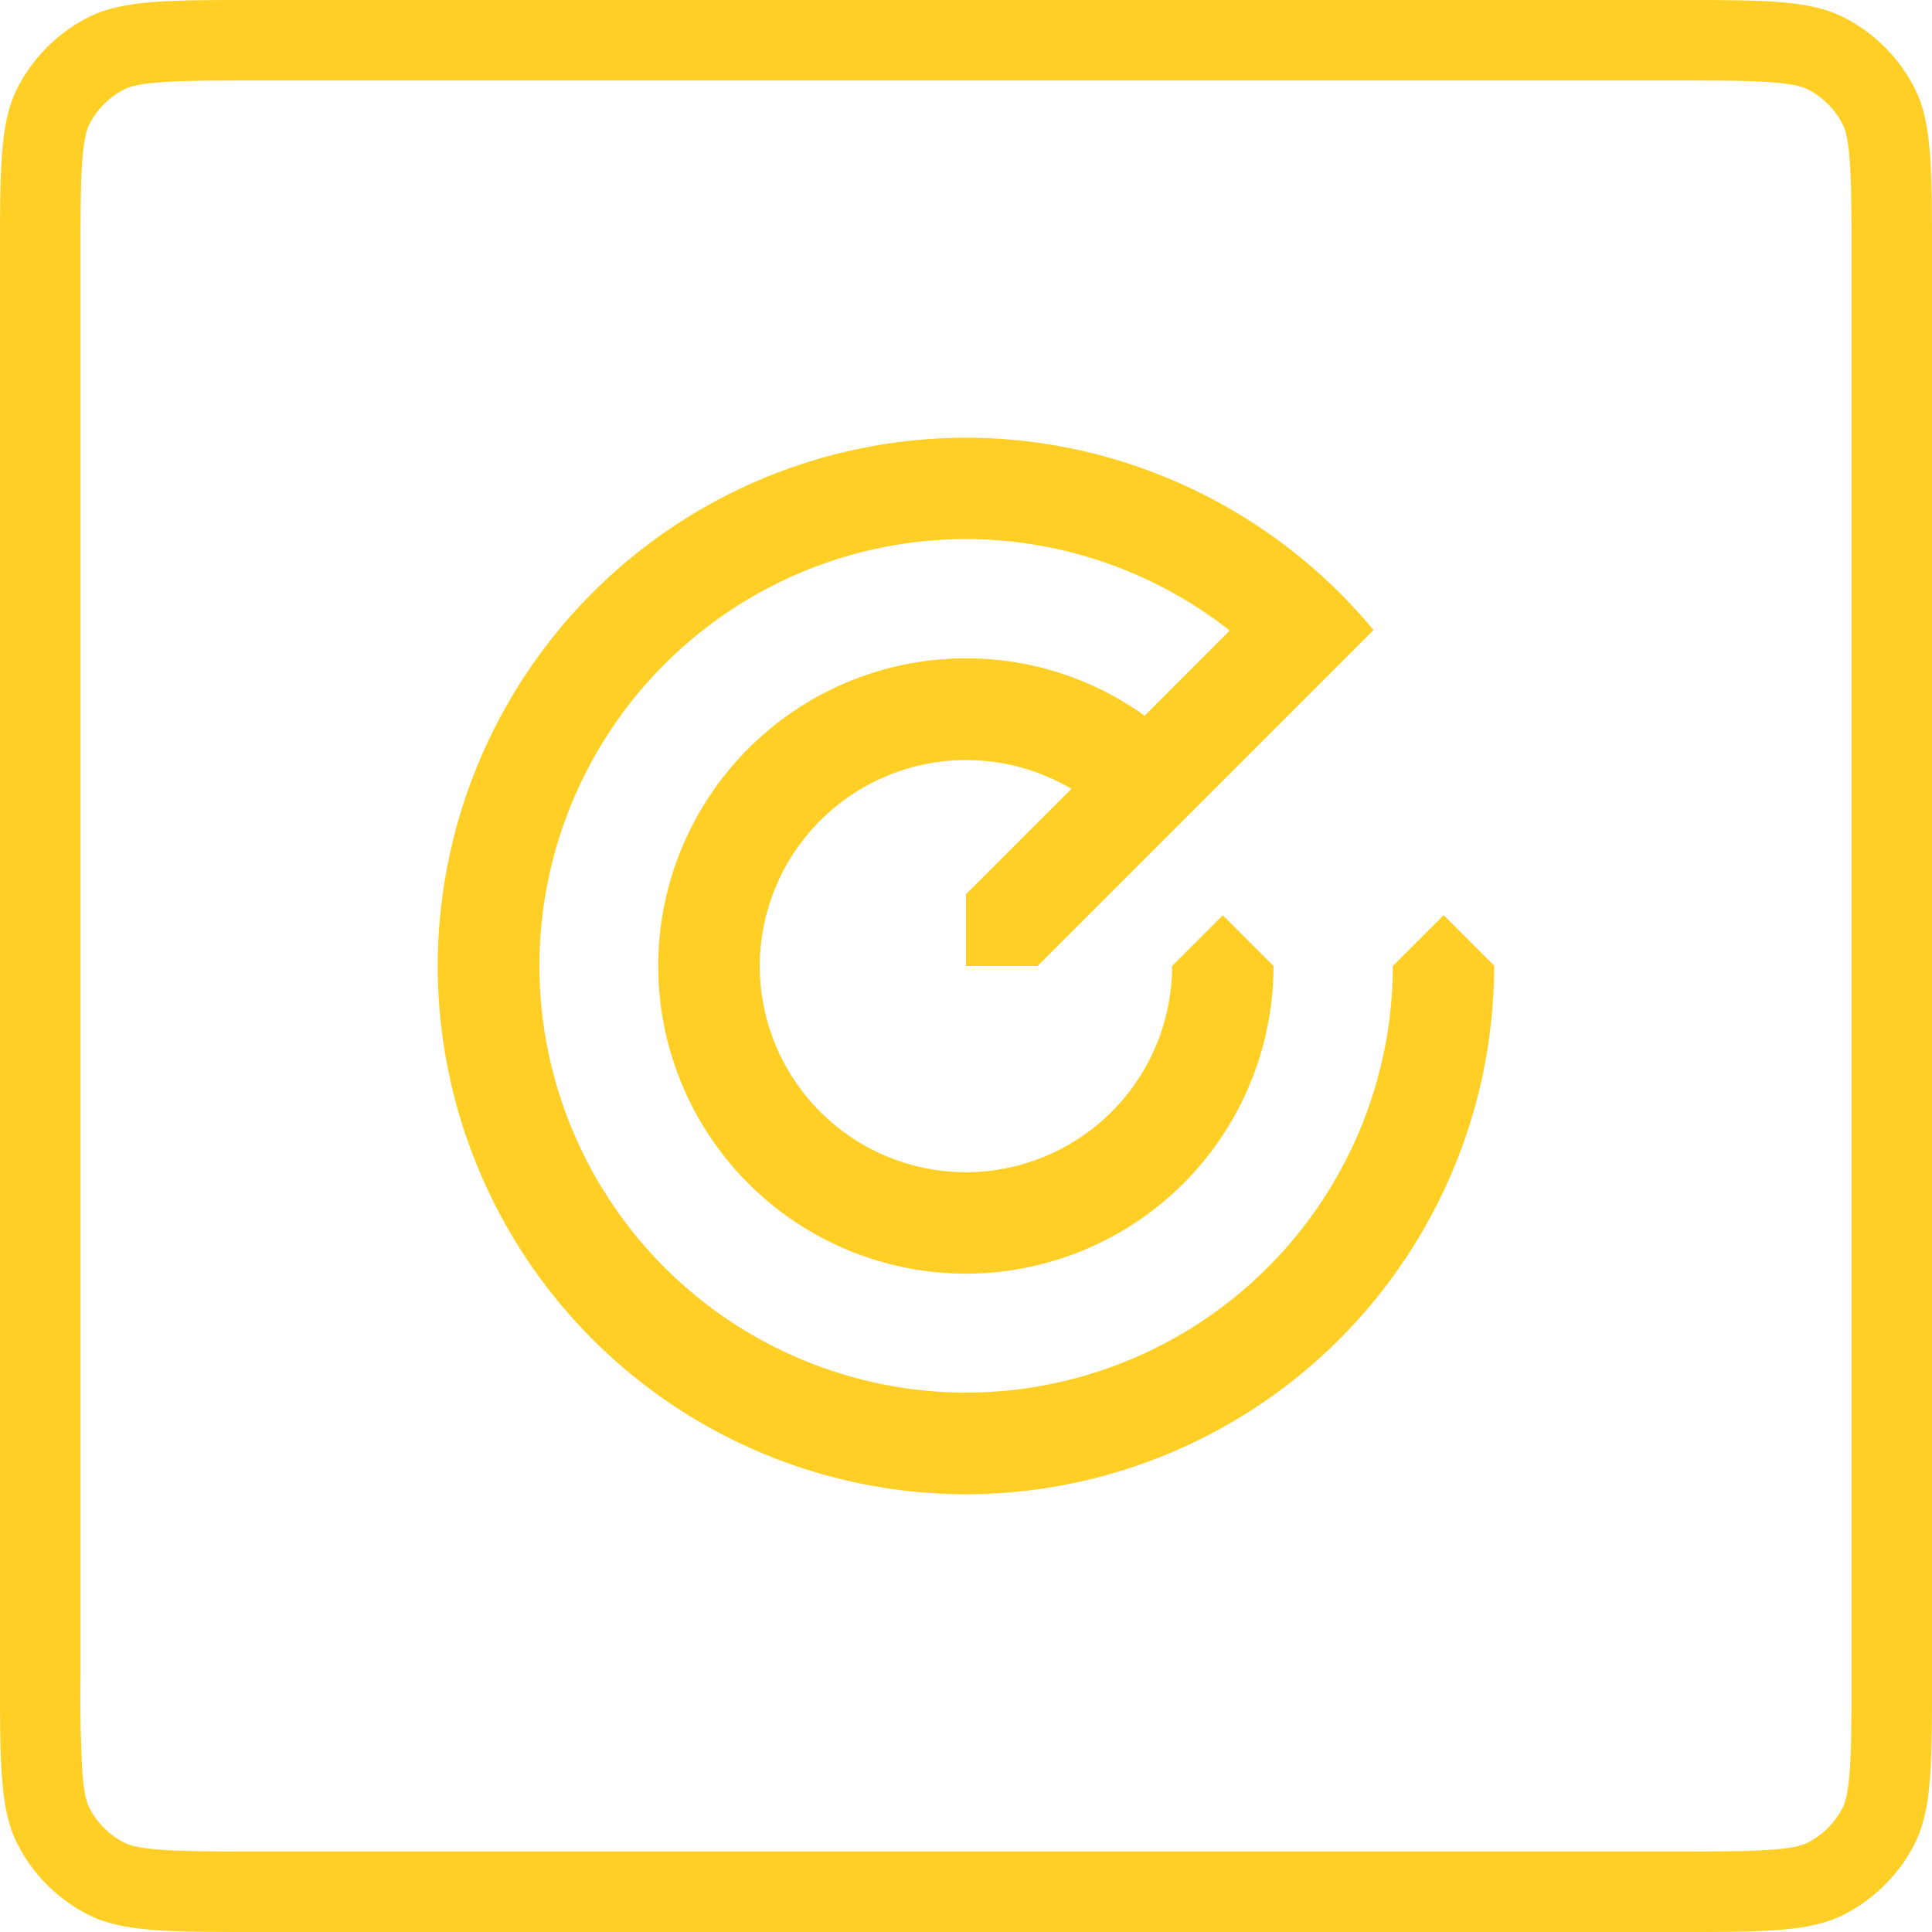<svg xmlns="http://www.w3.org/2000/svg" width="16" height="16" fill="none" viewBox="0 0 16 16"><g fill="#FFCF25"><path d="M11.955 7.578l.42.42-.001.002a4.38 4.38 0 01-4.375 4.375A4.38 4.38 0 013.625 8a4.38 4.38 0 014.374-4.375c1.304 0 2.548.591 3.376 1.593L8.593 8H8v-.594l.873-.873A1.71 1.71 0 006.292 8a1.71 1.71 0 001.707 1.708A1.71 1.71 0 009.707 8l.42-.42.42.42A2.55 2.55 0 018 10.548 2.55 2.55 0 015.451 8 2.55 2.55 0 018 5.452c.54 0 1.05.168 1.48.475l.704-.705A3.545 3.545 0 008 4.464 3.539 3.539 0 004.467 8 3.539 3.539 0 008 11.533 3.539 3.539 0 0011.535 8l.42-.42z"/><path fill-rule="evenodd" d="M0 2.133c0-.746 0-1.12.145-1.405C.273.478.477.273.728.145 1.013 0 1.387 0 2.133 0h11.734c.746 0 1.12 0 1.405.145.25.128.455.332.583.583.145.285.145.659.145 1.405v11.734c0 .746 0 1.12-.145 1.405-.128.25-.332.455-.583.583-.285.145-.659.145-1.405.145H2.133c-.746 0-1.12 0-1.405-.145a1.334 1.334 0 01-.583-.583C0 14.987 0 14.613 0 13.867V2.133zM2.133.667h11.734c.384 0 .632 0 .821.016.181.014.248.04.281.056a.666.666 0 01.292.292c.017.033.042.1.056.28.016.19.016.438.016.822v11.734c0 .384 0 .632-.016.821-.014.181-.04.248-.056.281a.666.666 0 01-.292.292c-.033.017-.1.042-.28.056-.19.016-.438.016-.822.016H2.133c-.384 0-.632 0-.821-.016-.181-.014-.248-.04-.281-.056a.666.666 0 01-.292-.292c-.016-.033-.042-.1-.056-.28a11.336 11.336 0 01-.016-.822V2.133c0-.384 0-.632.016-.821.014-.181.04-.248.056-.281a.667.667 0 01.292-.292c.033-.016.1-.042.28-.056.19-.016.438-.016.822-.016z" clip-rule="evenodd"/></g></svg>